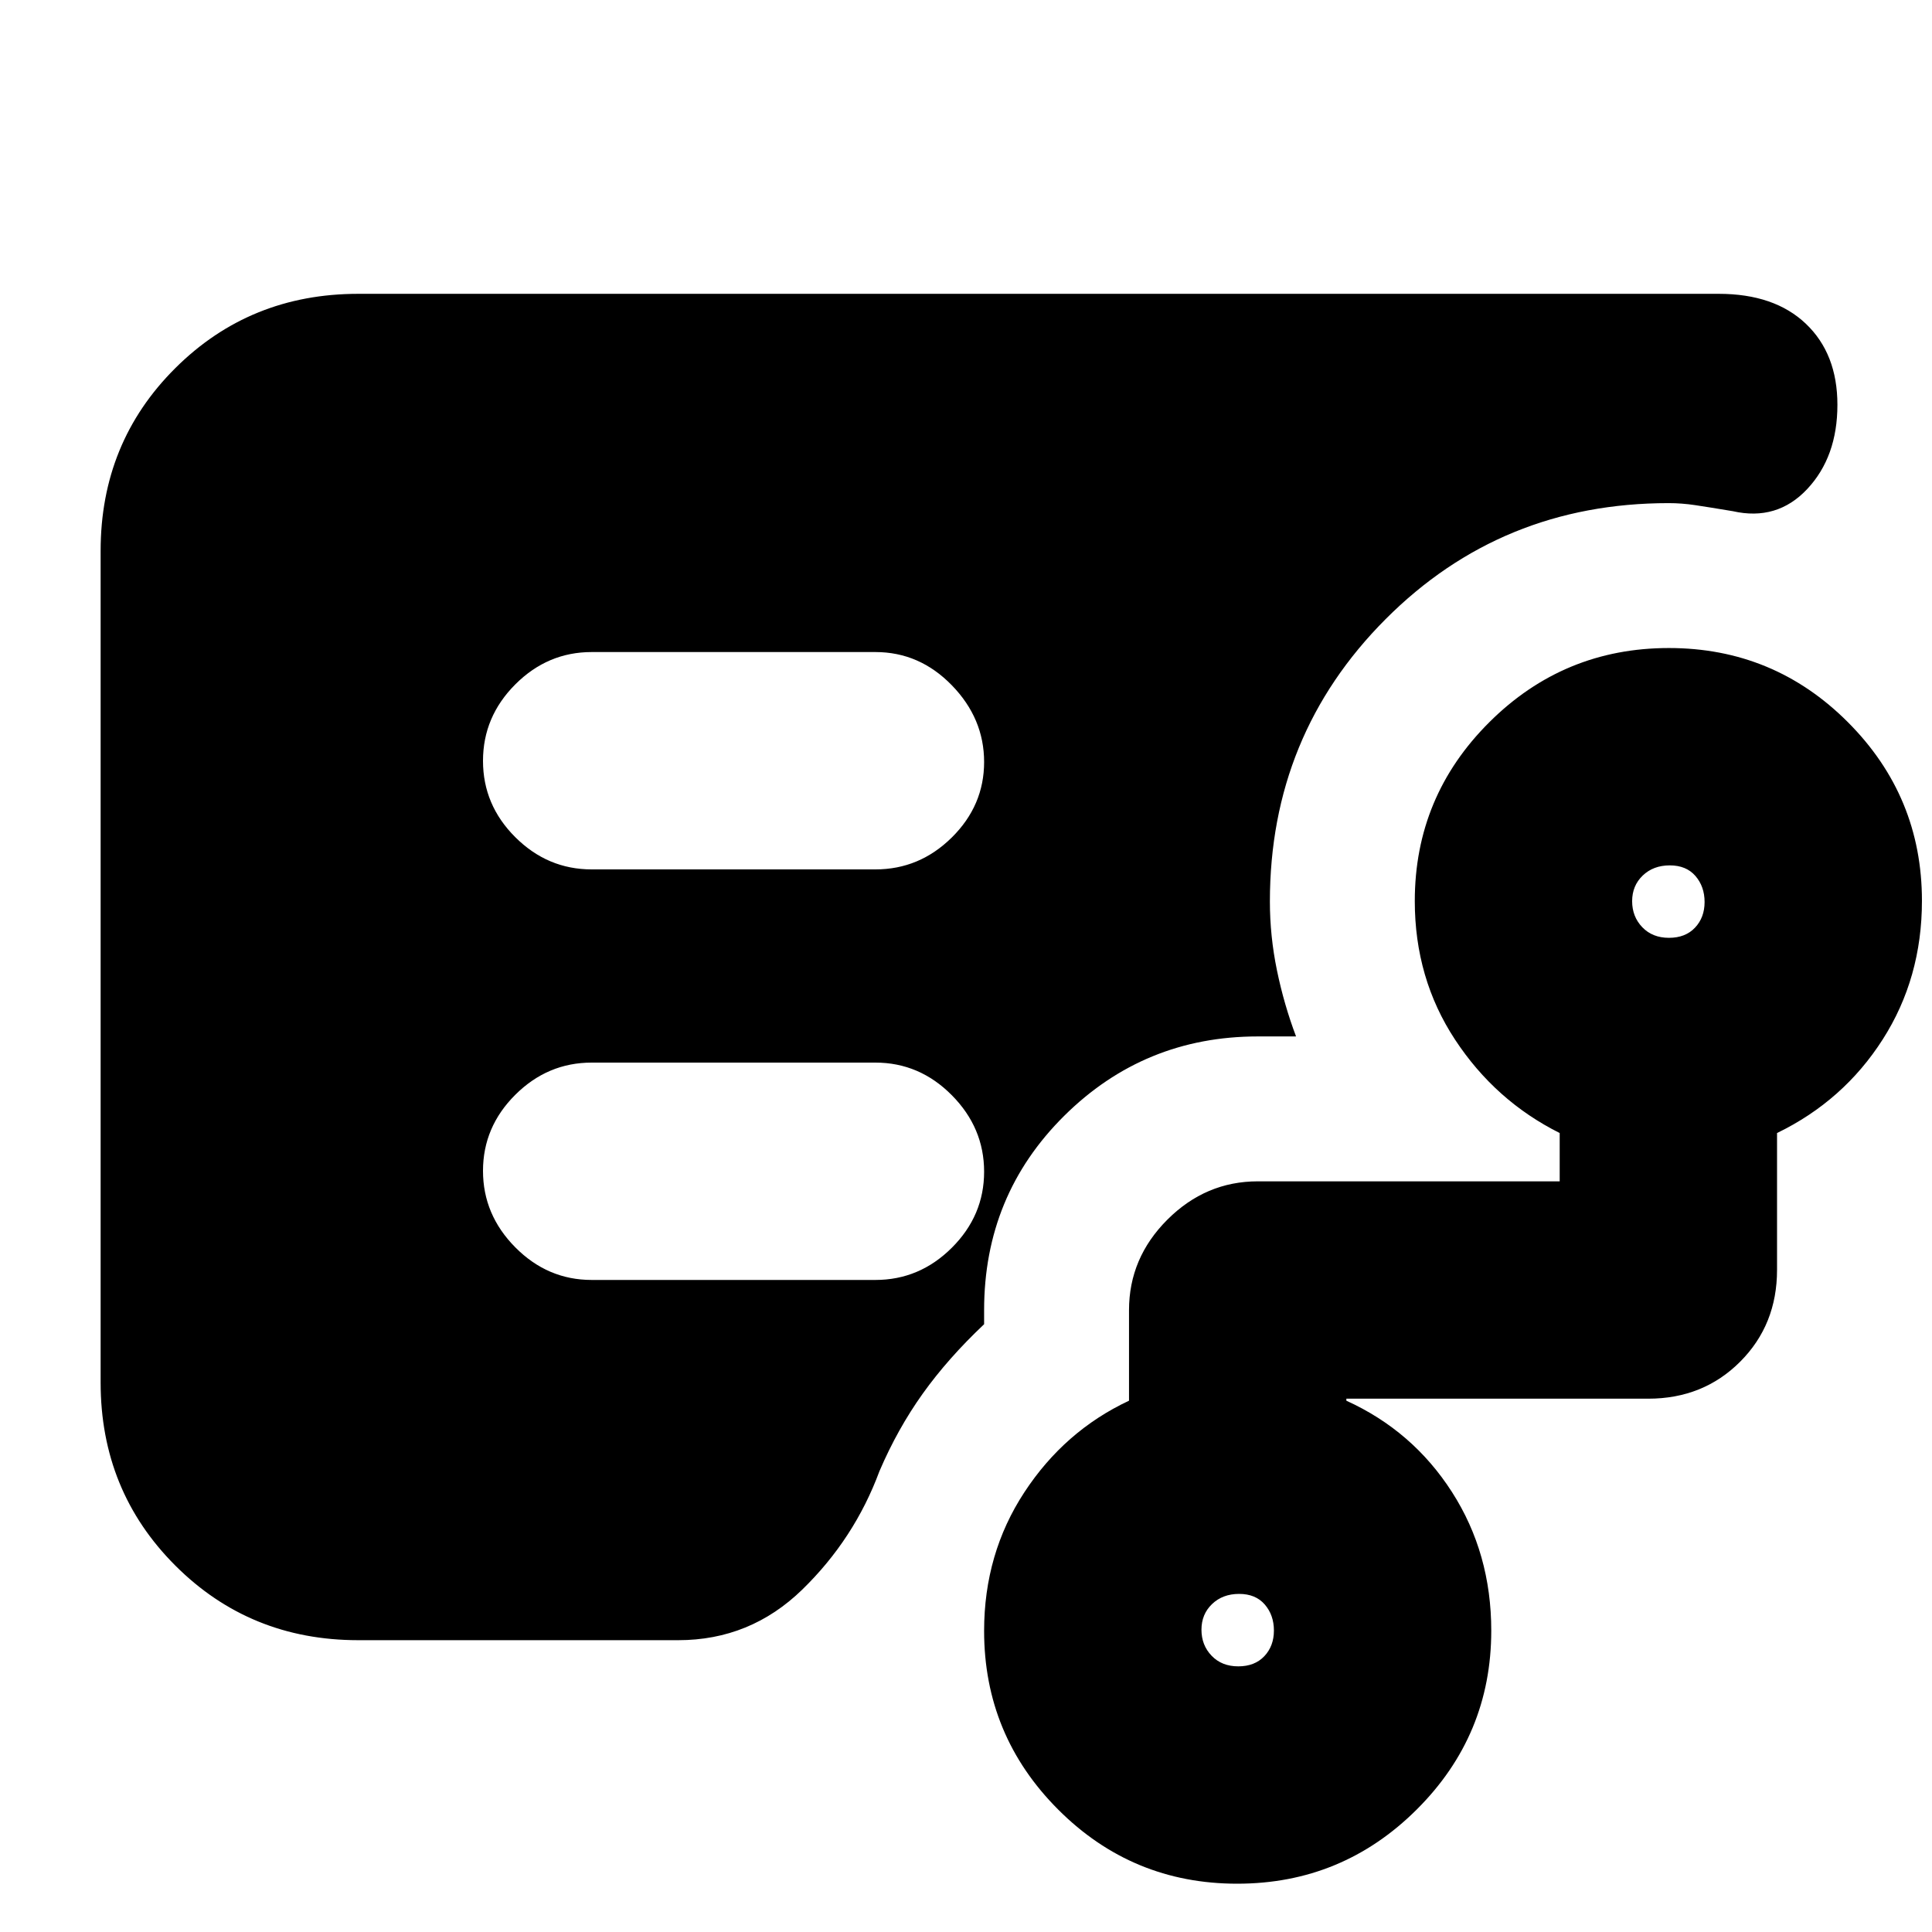 <svg xmlns="http://www.w3.org/2000/svg" height="20" viewBox="0 -960 960 960" width="20"><path d="M294-528h141q21.9 0 37.95-15.87Q489-559.74 489-581.37q0-21.63-16.05-38.13Q456.9-636 435-636H294q-21.9 0-37.95 16.07-16.05 16.07-16.05 38T256.05-544q16.05 16 37.95 16ZM178-145q-53.82 0-90.91-37.1Q50-219.2 50-273.04v-413.24q0-53.85 37.09-90.78Q124.18-814 178-814h676q27.72 0 43.36 14.91T913-758.86Q913-733 898-717t-37 11q-12-2-18.69-3-6.68-1-13.18-1-83.13 0-140.63 57.65T631-512q0 17.1 3.5 34.1T644-445h-19q-56.42 0-96.21 39.46Q489-366.08 489-309v7q-18 17-30.5 34.5T437-229q-12.45 33.63-38.32 58.82Q372.82-145 337-145H178Zm437.29 13q8.18 0 12.95-5.05 4.76-5.05 4.76-12.74t-4.55-12.95Q623.9-168 615.71-168q-8.18 0-13.45 5.05-5.26 5.05-5.26 12.74t5.05 12.95q5.05 5.26 13.24 5.26Zm214-362q8.18 0 12.95-5.05 4.76-5.05 4.76-12.74 0-7.68-4.55-12.95-4.55-5.26-12.74-5.26-8.18 0-13.45 5.05-5.26 5.05-5.26 12.74 0 7.68 5.05 12.95 5.05 5.26 13.24 5.26ZM614.76-24q-52.18 0-88.97-36.85T489-149.62q0-38.38 20-68.88 20-30.5 52-45.5v-45q0-25.9 19.05-44.95Q599.1-373 625-373h150v-24q-32-16-52-46.42t-20-68.85q0-51.99 37.03-88.86Q777.05-638 829.24-638q52.18 0 88.97 36.85T955-512.38q0 38.38-19.5 68.88Q916-413 883-397v68q0 27.3-18.35 45.65Q846.3-265 819-265H669v1q33 15 52.5 45.42t19.5 68.85q0 51.99-37.03 88.86Q666.95-24 614.76-24ZM435-324q21.9 0 37.95-15.99Q489-355.98 489-377.79q0-21.81-16.05-38.01T435-432H294q-21.9 0-37.95 15.99Q240-400.02 240-378.21q0 21.81 16.05 38.01T294-324h141Z"/></svg>
